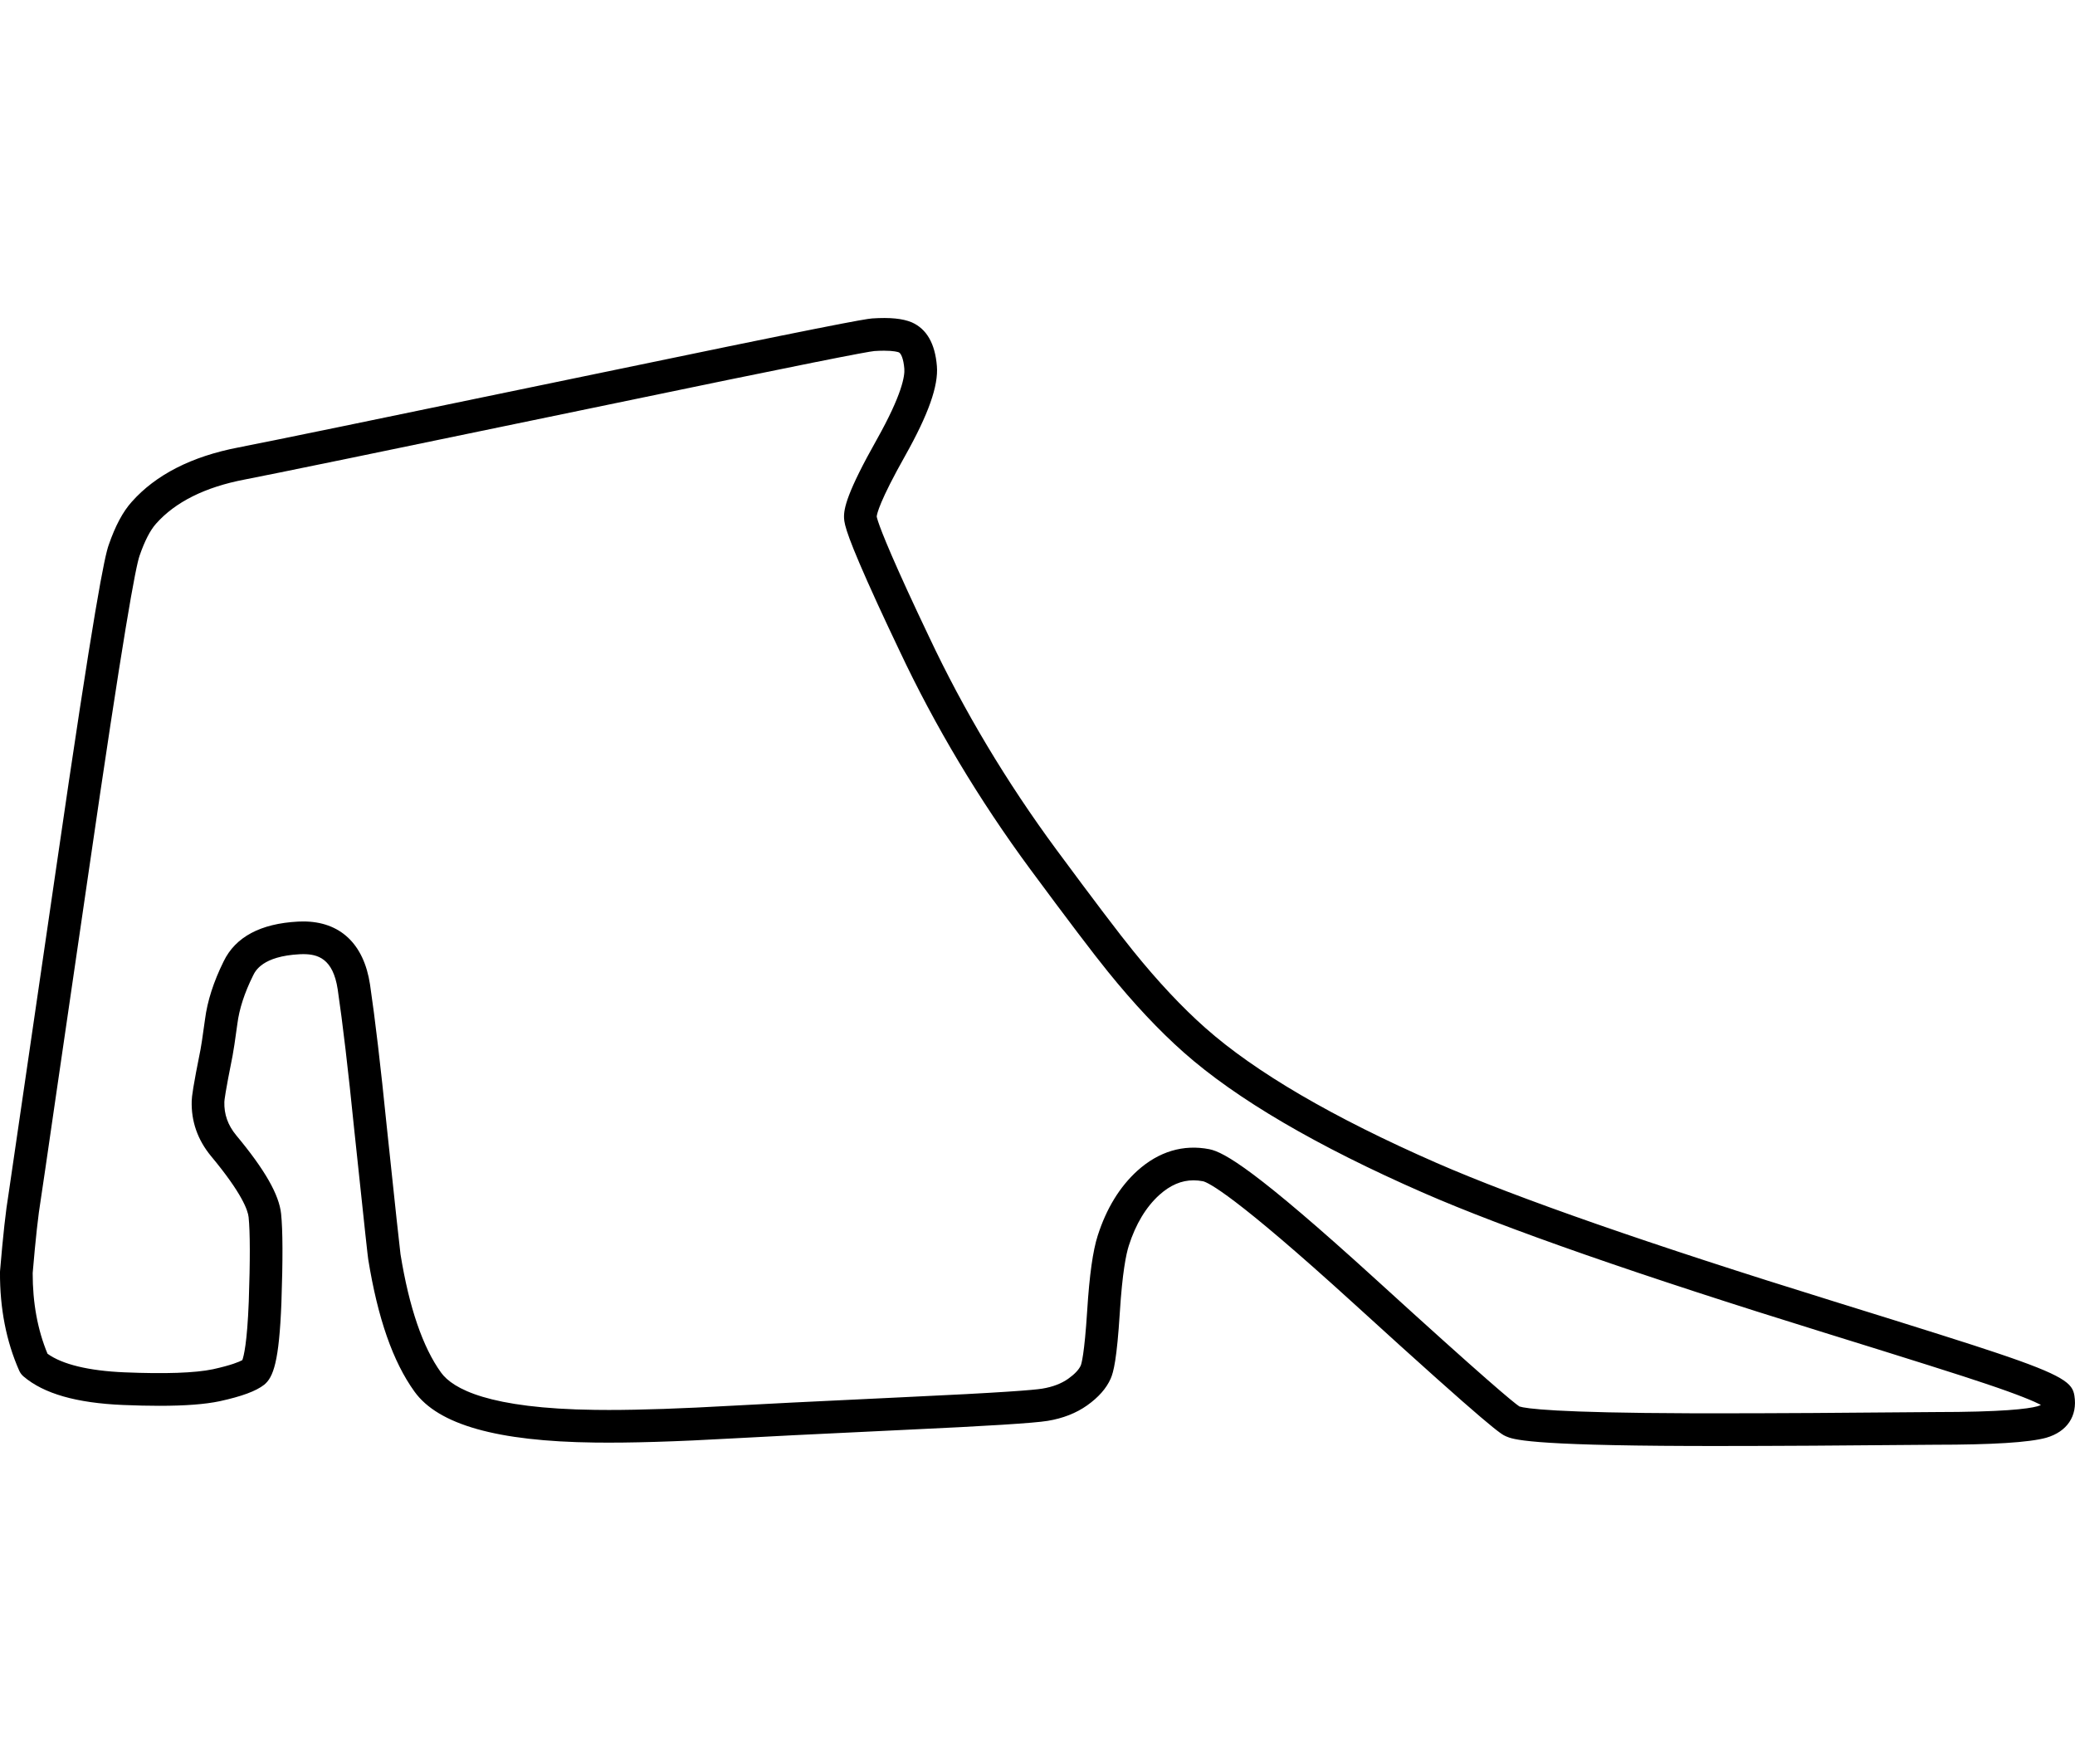 <svg style="background-attachment: scroll; background-blend-mode: normal; background-clip: border-box; background-color: rgba(0, 0, 0, 0); background-image: none; background-origin: padding-box; background-position: 0% 0%; background-repeat: repeat; background-size: auto; border-bottom-color: rgb(51, 51, 51); border-bottom-left-radius: 0px; border-bottom-right-radius: 0px; border-bottom-style: none; border-bottom-width: 0px; border-collapse: separate; border-image-outset: 0px; border-image-repeat: stretch; border-image-slice: 100%; border-image-source: none; border-image-width: 1; border-left-color: rgb(51, 51, 51); border-left-style: none; border-left-width: 0px; border-right-color: rgb(51, 51, 51); border-right-style: none; border-right-width: 0px; border-top-color: rgb(51, 51, 51); border-top-left-radius: 0px; border-top-right-radius: 0px; border-top-style: none; border-top-width: 0px; bottom: auto; box-shadow: none; box-sizing: border-box; caption-side: top; clear: none; clip: auto; color: rgb(51, 51, 51); cursor: auto; direction: ltr; display: block; empty-cells: show; float: none; font-family: SkyTextReg, sans-serif; font-kerning: auto; font-size: 16px; font-stretch: normal; font-style: normal; font-variant: normal; font-variant-ligatures: normal; font-weight: normal; height: 51px; image-rendering: auto; isolation: auto; left: auto; letter-spacing: normal; line-height: 23.2px; list-style-image: none; list-style-position: outside; list-style-type: disc; margin-bottom: 0px; margin-left: 0px; margin-right: 0px; margin-top: 8px; max-height: none; max-width: 60px; min-height: 0px; min-width: 0px; mix-blend-mode: normal; object-fit: fill; object-position: 50% 50%; opacity: 1; orphans: auto; outline-color: rgb(51, 51, 51); outline-offset: 0px; outline-style: none; outline-width: 0px; overflow-wrap: normal; overflow-x: visible; overflow-y: visible; padding-bottom: 0px; padding-left: 0px; padding-right: 0px; padding-top: 0px; page-break-after: auto; page-break-before: auto; page-break-inside: auto; pointer-events: auto; position: static; resize: none; right: auto; speak: normal; table-layout: auto; tab-size: 8; text-align: start; text-decoration: none; text-indent: 0px; text-rendering: auto; text-shadow: none; text-overflow: clip; text-transform: none; top: auto; touch-action: auto; transition-delay: 0s; transition-duration: 0s; transition-property: all; transition-timing-function: ease; unicode-bidi: normal; vertical-align: baseline; visibility: visible; white-space: normal; widows: 1; width: 60px; will-change: auto; word-break: normal; word-spacing: 0px; word-wrap: normal; z-index: auto; zoom: 1; -webkit-animation-delay: 0s; -webkit-animation-direction: normal; -webkit-animation-duration: 0s; -webkit-animation-fill-mode: none; -webkit-animation-iteration-count: 1; -webkit-animation-name: none; -webkit-animation-play-state: running; -webkit-animation-timing-function: ease; -webkit-appearance: none; backface-visibility: visible; -webkit-backface-visibility: visible; -webkit-background-clip: border-box; -webkit-background-composite: source-over; -webkit-background-origin: padding-box; -webkit-background-size: auto; -webkit-border-horizontal-spacing: 0px; -webkit-border-image: none; -webkit-border-vertical-spacing: 0px; -webkit-box-align: stretch; -webkit-box-decoration-break: slice; -webkit-box-direction: normal; -webkit-box-flex: 0; -webkit-box-flex-group: 1; -webkit-box-lines: single; -webkit-box-ordinal-group: 1; -webkit-box-orient: horizontal; -webkit-box-pack: start; -webkit-box-reflect: none; -webkit-box-shadow: none; -webkit-clip-path: none; -webkit-column-break-after: auto; -webkit-column-break-before: auto; -webkit-column-break-inside: auto; -webkit-column-count: auto; -webkit-column-gap: normal; -webkit-column-rule-color: rgb(51, 51, 51); -webkit-column-rule-style: none; -webkit-column-rule-width: 0px; -webkit-column-span: none; -webkit-column-width: auto; -webkit-filter: none; align-content: stretch; align-items: start; align-self: start; flex-basis: auto; flex-grow: 0; flex-shrink: 1; flex-direction: row; flex-wrap: nowrap; justify-content: start; -webkit-font-smoothing: antialiased; -webkit-highlight: none; -webkit-hyphenate-character: auto; -webkit-line-box-contain: block inline replaced; -webkit-line-break: auto; -webkit-line-clamp: none; -webkit-locale: en; -webkit-margin-before-collapse: collapse; -webkit-margin-after-collapse: collapse; -webkit-mask-box-image: none; -webkit-mask-box-image-outset: 0px; -webkit-mask-box-image-repeat: stretch; -webkit-mask-box-image-slice: 0 fill; -webkit-mask-box-image-source: none; -webkit-mask-box-image-width: auto; -webkit-mask-clip: border-box; -webkit-mask-composite: source-over; -webkit-mask-image: none; -webkit-mask-origin: border-box; -webkit-mask-position: 0% 0%; -webkit-mask-repeat: repeat; -webkit-mask-size: auto; order: 0; perspective: none; -webkit-perspective: none; perspective-origin: 30px 25.5px; -webkit-perspective-origin: 30px 25.5px; -webkit-print-color-adjust: economy; -webkit-rtl-ordering: logical; shape-outside: none; shape-image-threshold: 0; shape-margin: 0px; -webkit-tap-highlight-color: rgba(0, 0, 0, 0); -webkit-text-combine: none; -webkit-text-decorations-in-effect: none; -webkit-text-emphasis-color: rgb(51, 51, 51); -webkit-text-emphasis-position: over; -webkit-text-emphasis-style: none; -webkit-text-fill-color: rgb(51, 51, 51); -webkit-text-orientation: vertical-right; -webkit-text-security: none; -webkit-text-stroke-color: rgb(51, 51, 51); -webkit-text-stroke-width: 0px; transform: none; -webkit-transform: none; transform-origin: 30px 25.5px; -webkit-transform-origin: 30px 25.5px; transform-style: flat; -webkit-transform-style: flat; -webkit-transition-delay: 0s; -webkit-transition-duration: 0s; -webkit-transition-property: all; -webkit-transition-timing-function: ease; -webkit-user-drag: auto; -webkit-user-modify: read-only; -webkit-user-select: text; -webkit-writing-mode: horizontal-tb; -webkit-app-region: no-drag; buffered-rendering: auto; clip-path: none; clip-rule: nonzero; mask: none; filter: none; flood-color: rgb(0, 0, 0); flood-opacity: 1; lighting-color: rgb(255, 255, 255); stop-color: rgb(0, 0, 0); stop-opacity: 1; color-interpolation: srgb; color-interpolation-filters: linearrgb; color-rendering: auto; fill: rgb(0, 0, 0); fill-opacity: 1; fill-rule: nonzero; marker-end: none; marker-mid: none; marker-start: none; mask-type: luminance; shape-rendering: auto; stroke: none; stroke-dasharray: none; stroke-dashoffset: 0; stroke-linecap: butt; stroke-linejoin: miter; stroke-miterlimit: 4; stroke-opacity: 1; stroke-width: 1; alignment-baseline: auto; baseline-shift: baseline; dominant-baseline: auto; text-anchor: start; writing-mode: lr-tb; glyph-orientation-horizontal: 0deg; glyph-orientation-vertical: auto; vector-effect: none; paint-order: fill stroke markers;" width="500" height="375" xmlns="http://www.w3.org/2000/svg" version="1.1" xmlns:xlink="http://www.w3.org/1999/xlink"><style type="text/css">* { padding: 0px; margin: 0px; box-sizing: border-box; }</style><svg xmlns="http://www.w3.org/2000/svg" viewBox="0 0 500 375" class="f1-svg-track"><path class="f1-svg-track__outline" d="M413.732 323.384c-2.223 0-4.331-.003-6.33-.008-39.422-.123-42.857-1.608-44.509-2.323-1.158-.492-2.941-1.25-36.582-31.906-28.894-26.306-35.197-29.27-36.44-29.551-.756-.146-1.531-.223-2.277-.223-2.904 0-5.6 1.153-8.24 3.524-3.211 2.91-5.687 7.018-7.345 12.199-.656 2.042-1.565 6.487-2.171 16.09-.712 11.283-1.516 14.406-2.208 15.974-1.029 2.334-2.938 4.501-5.672 6.439-2.634 1.868-5.834 3.123-9.514 3.728-3.271.539-14.532 1.248-34.423 2.165-10.648.509-19.579.941-26.786 1.292-6.059.314-10.913.568-14.555.763-13.777.785-25.003 1.122-33.408 1.004-23.475-.292-37.671-4.307-43.395-12.274-5.188-7.185-8.837-17.613-11.149-31.873-.121-.806-.606-5.044-3.378-31.302-1.438-14.265-2.777-25.613-3.977-33.745-1.132-7.469-4.843-8.478-8.321-8.478-.263 0-.529.007-.802.021-9.015.468-10.729 4.019-11.291 5.186-2.047 4.129-3.303 7.998-3.755 11.538-.569 4.146-.946 6.662-1.16 7.733-1.795 8.93-1.972 10.761-1.981 11.109-.089 2.989.846 5.628 2.858 8.062 6.888 8.273 10.327 14.284 10.814 18.904.413 3.99.438 10.991.076 21.41-.548 14.189-1.942 18-4.165 19.792-1.981 1.541-5.357 2.783-10.677 3.953-3.571.751-8.332 1.112-14.59 1.112-2.644 0-5.589-.067-8.752-.2-11.23-.475-19.064-2.721-23.949-6.869-.451-.384-.811-.864-1.051-1.406-3.112-7.023-4.67-15-4.628-23.708l.014-.312c.723-8.577 1.391-14.623 2.041-18.483.301-1.928 1.49-10.063 3.628-24.826 1.882-12.779 4.447-30.346 7.7-52.713 9.422-64.917 11.829-76.125 12.82-78.91 1.588-4.588 3.403-7.988 5.541-10.363 5.798-6.533 14.448-10.948 25.691-13.104 5.94-1.133 33.876-6.882 83.034-17.089 58.52-12.183 67.985-13.881 69.695-13.999 4.3-.283 7.325.021 9.535.938 3.615 1.603 5.624 5.139 6.059 10.548.389 4.74-2.027 11.578-7.599 21.515-6.237 11.07-6.851 14.113-6.902 14.729.138.754 1.092 4.07 7.343 17.731 1.504 3.284 3.275 7.061 5.261 11.225 8.36 17.764 18.687 35.019 30.7 51.306 8.926 12.071 15.156 20.287 18.515 24.418 5.921 7.333 11.758 13.558 17.359 18.513 12.055 10.687 30.807 21.635 55.737 32.544 19.323 8.443 51.511 19.661 95.666 33.341 20.664 6.406 33.826 10.57 39.122 12.375 16.51 5.523 18.438 7.396 18.898 10.35.785 4.896-1.755 8.697-6.798 10.148-4.148 1.137-12.907 1.683-26.825 1.683-21.502.201-39.178.303-52.502.303zm-47.605-9.522c1.542.495 8.678 1.538 41.298 1.64 1.991.005 4.092.008 6.308.008 13.299 0 30.952-.102 52.468-.302 16.257 0 22.42-.755 24.733-1.39.396-.114.673-.238.856-.341-1.559-.804-5.159-2.376-13.347-5.115-5.248-1.789-18.341-5.929-38.935-12.313-44.433-13.767-76.896-25.087-96.489-33.648-25.688-11.24-45.136-22.633-57.803-33.864-5.927-5.243-12.07-11.789-18.258-19.451-3.426-4.214-9.729-12.526-18.729-24.697-12.321-16.704-22.913-34.404-31.482-52.612-1.994-4.182-3.782-7.996-5.306-11.318-7.291-15.937-7.979-19-8.053-20.62-.121-2.338.752-6.276 7.907-18.976 6.081-10.841 6.756-15.317 6.616-17.02-.194-2.413-.801-3.722-1.316-3.95-.229-.094-1.222-.4-3.573-.4-.706 0-1.489.028-2.328.083-1.641.146-14.906 2.67-68.621 13.853-49.2 10.213-77.178 15.971-83.157 17.112-9.495 1.82-16.663 5.392-21.299 10.616-1.419 1.576-2.753 4.168-3.983 7.724-.945 2.656-3.862 18.214-12.458 77.435-3.253 22.374-5.819 39.946-7.7 52.719-2.141 14.783-3.335 22.947-3.648 24.95-.608 3.615-1.263 9.563-1.953 17.725-.016 7.16 1.186 13.696 3.576 19.446 3.562 2.571 9.931 4.115 18.511 4.478 9.834.415 17.068.158 21.354-.744 4.464-.982 6.347-1.795 7.073-2.194.351-.928 1.169-4.113 1.556-14.143.345-9.897.331-16.733-.039-20.302-.172-1.636-1.577-5.729-9.043-14.695-3.247-3.927-4.814-8.408-4.668-13.331.033-1.067.312-3.37 2.131-12.412.122-.613.409-2.37 1.075-7.222.558-4.374 2.068-9.084 4.486-13.963 2.839-5.88 8.886-9.119 17.957-9.59.412-.021.814-.031 1.21-.031 8.903 0 14.624 5.393 16.108 15.186 1.221 8.267 2.572 19.735 4.021 34.102 2.061 19.527 3.18 29.928 3.325 30.897 2.075 12.794 5.361 22.394 9.759 28.485 2.828 3.936 11.556 8.685 37.11 9.003 1.075.015 2.188.023 3.348.023 7.76 0 17.691-.342 29.522-1.016 3.658-.196 8.517-.451 14.593-.765 7.222-.352 16.155-.784 26.812-1.293 24.058-1.109 31.503-1.737 33.515-2.068 2.488-.41 4.587-1.211 6.237-2.381 1.536-1.089 2.581-2.194 3.022-3.196.141-.328.873-2.51 1.554-13.291.535-8.479 1.363-14.366 2.532-18 2.084-6.512 5.303-11.777 9.567-15.641 5.158-4.634 11.059-6.395 17.32-5.178 3.604.723 11.18 5.02 40.215 31.455 26.537 24.18 33.063 29.568 34.513 30.533z"/></svg></svg>